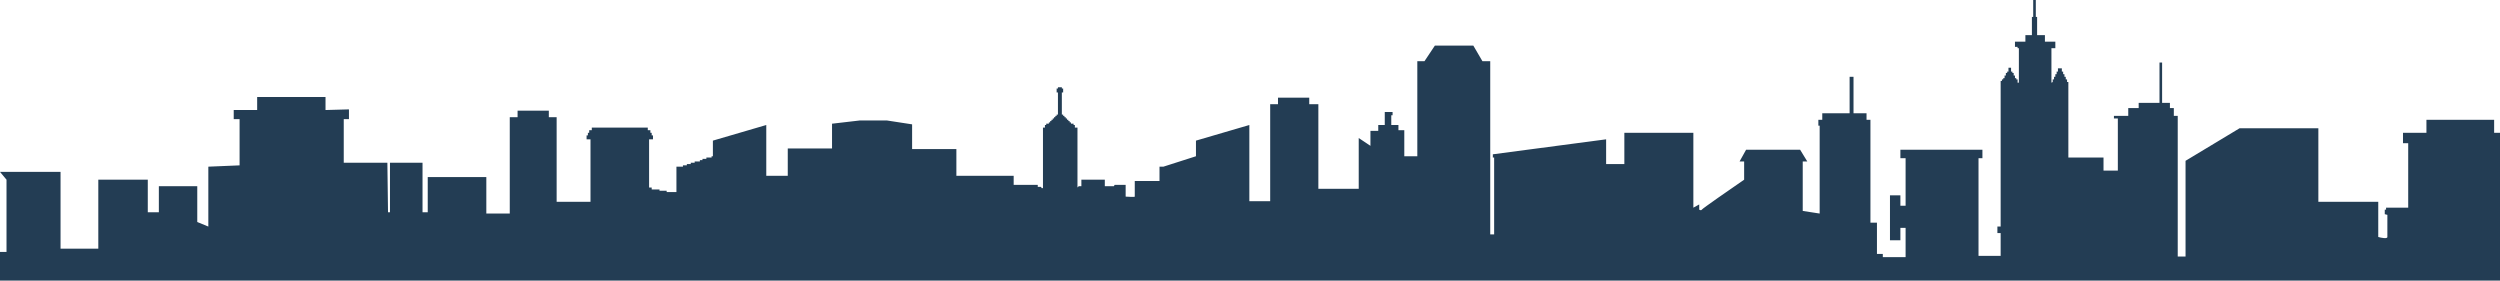 <svg width="1920" height="216" viewBox="0 0 1920 216" fill="none" xmlns="http://www.w3.org/2000/svg">
<path d="M5 193.5H0V215.5H1920V102H1915.5V92H1863.5V102H1845.5V110H1849.5V159.5H1832.5V161H1831.5V164.5L1833.5 165V182C1833.5 183.6 1828.83 182.667 1826.5 182V155H1780.5V98.5H1720L1678.5 123.5V197H1672.5V89H1669.5V83H1666.5V79H1660.5V48H1658.5V79H1642.5V83H1634.5V89H1623.5V91H1626.5V131H1615.5V121H1588.5V63H1587.5V61H1586.5V59H1585.5V57H1584.5V55H1583.5V52.5H1580.5V55H1579.5V57H1578.5V59H1577.5V61H1576.5V63L1575.5 63.5V37H1578.5V32H1570.5V27H1564.5V13H1563.5V0H1561.5V13H1560.5V27H1555.5V32H1547.5V36H1549.5V37H1550.5V63.5H1549.5V61H1548.5V60H1547.5V58H1546.5V56H1545.5V55H1544.5V52H1542.5V55H1541.5V56H1540.5V58H1539.5V60H1538.5V61H1537.5V62.161H1536.5V174H1534V179H1536.5V196.5H1519.5V121.5H1522.5V115H1459.5V121.5H1463.5V158H1459.5V150H1451.5V184.5H1459.5V175H1463.5V197.5H1446V195H1441.5V171H1436.5V92H1433.5V87H1423.5V59H1420.5V87H1399.5V92H1396.5V96.5H1397.5V164L1384.5 162V124H1388L1382.5 115H1341L1336 124H1339.5V138C1328.83 145.333 1307.4 160.2 1307 161C1306.6 161.8 1305.5 161.333 1305 161V157L1300.5 159.5V104.5V102H1247.5V126H1233.5V107L1146.5 118.5V121H1147.5V180H1144.5V47H1138.5L1131.5 35H1102L1094 47H1088.5V120H1078.5V100H1074V96H1068.5V88.5H1069.5V86H1063.5V96H1058.5V100.5H1052.5V112L1043.5 106V145H1012.5V80H1005.5V75H981.5V80H975.5V154.5H959.5V96L918.5 108V120L893.5 128H890.5V139H871.5V151C871.5 151.4 866.833 151.167 864.5 151V142H856L855.5 143H848.5V138H830.5V143H829H828.5L827.5 144V98H825.5V96H824.5V95H822.5V94H821.5V93H820.5V92H819.5V91H818.5V90H817.5V89H816.5V88H815.5V71H816.5V68H815.5V67H812.5V68H811.5V71H812.5V88H811.5V89H810.5V90H809.5V91H808.5V92H807.5V93H806.5V94H805.5V95H803.5V96H802.5V98H801V144.5H800L799.5 143.5H797V142H778.5V135H734.5V114.5H700.5V95.5L681 92.5H660.5L639 95V114H605V135H588.5V96L547.5 108V120H546.5V121H542.5V122H540.5H539.5V123H537.5V124H533.5V125H530.5V126H527.5V127H524.5V128H519.5V147.5H512V146.5H506.5V145.5H500.5V144H498.5V107H501.5V104H500.5V102H499.5V100H497.5V98H454.5V100H452.5V102H451.5V104H450.5V107H453.5V155H427.5V90H421.5V85H397.5V90H391.5V164H373.5V136H328.5V163H324.5V125H299.5V163H298L297.5 125H264V91.5H268V84L250 84.5V74.5H197.5V84.5H179.5V91.5H184V127L160 128V174L151.5 170.5V143H122V163H113.5V138H75.5V191H46.5V135.5V132H0L5 138V193.5Z" fill="#233D54"/>
</svg>
